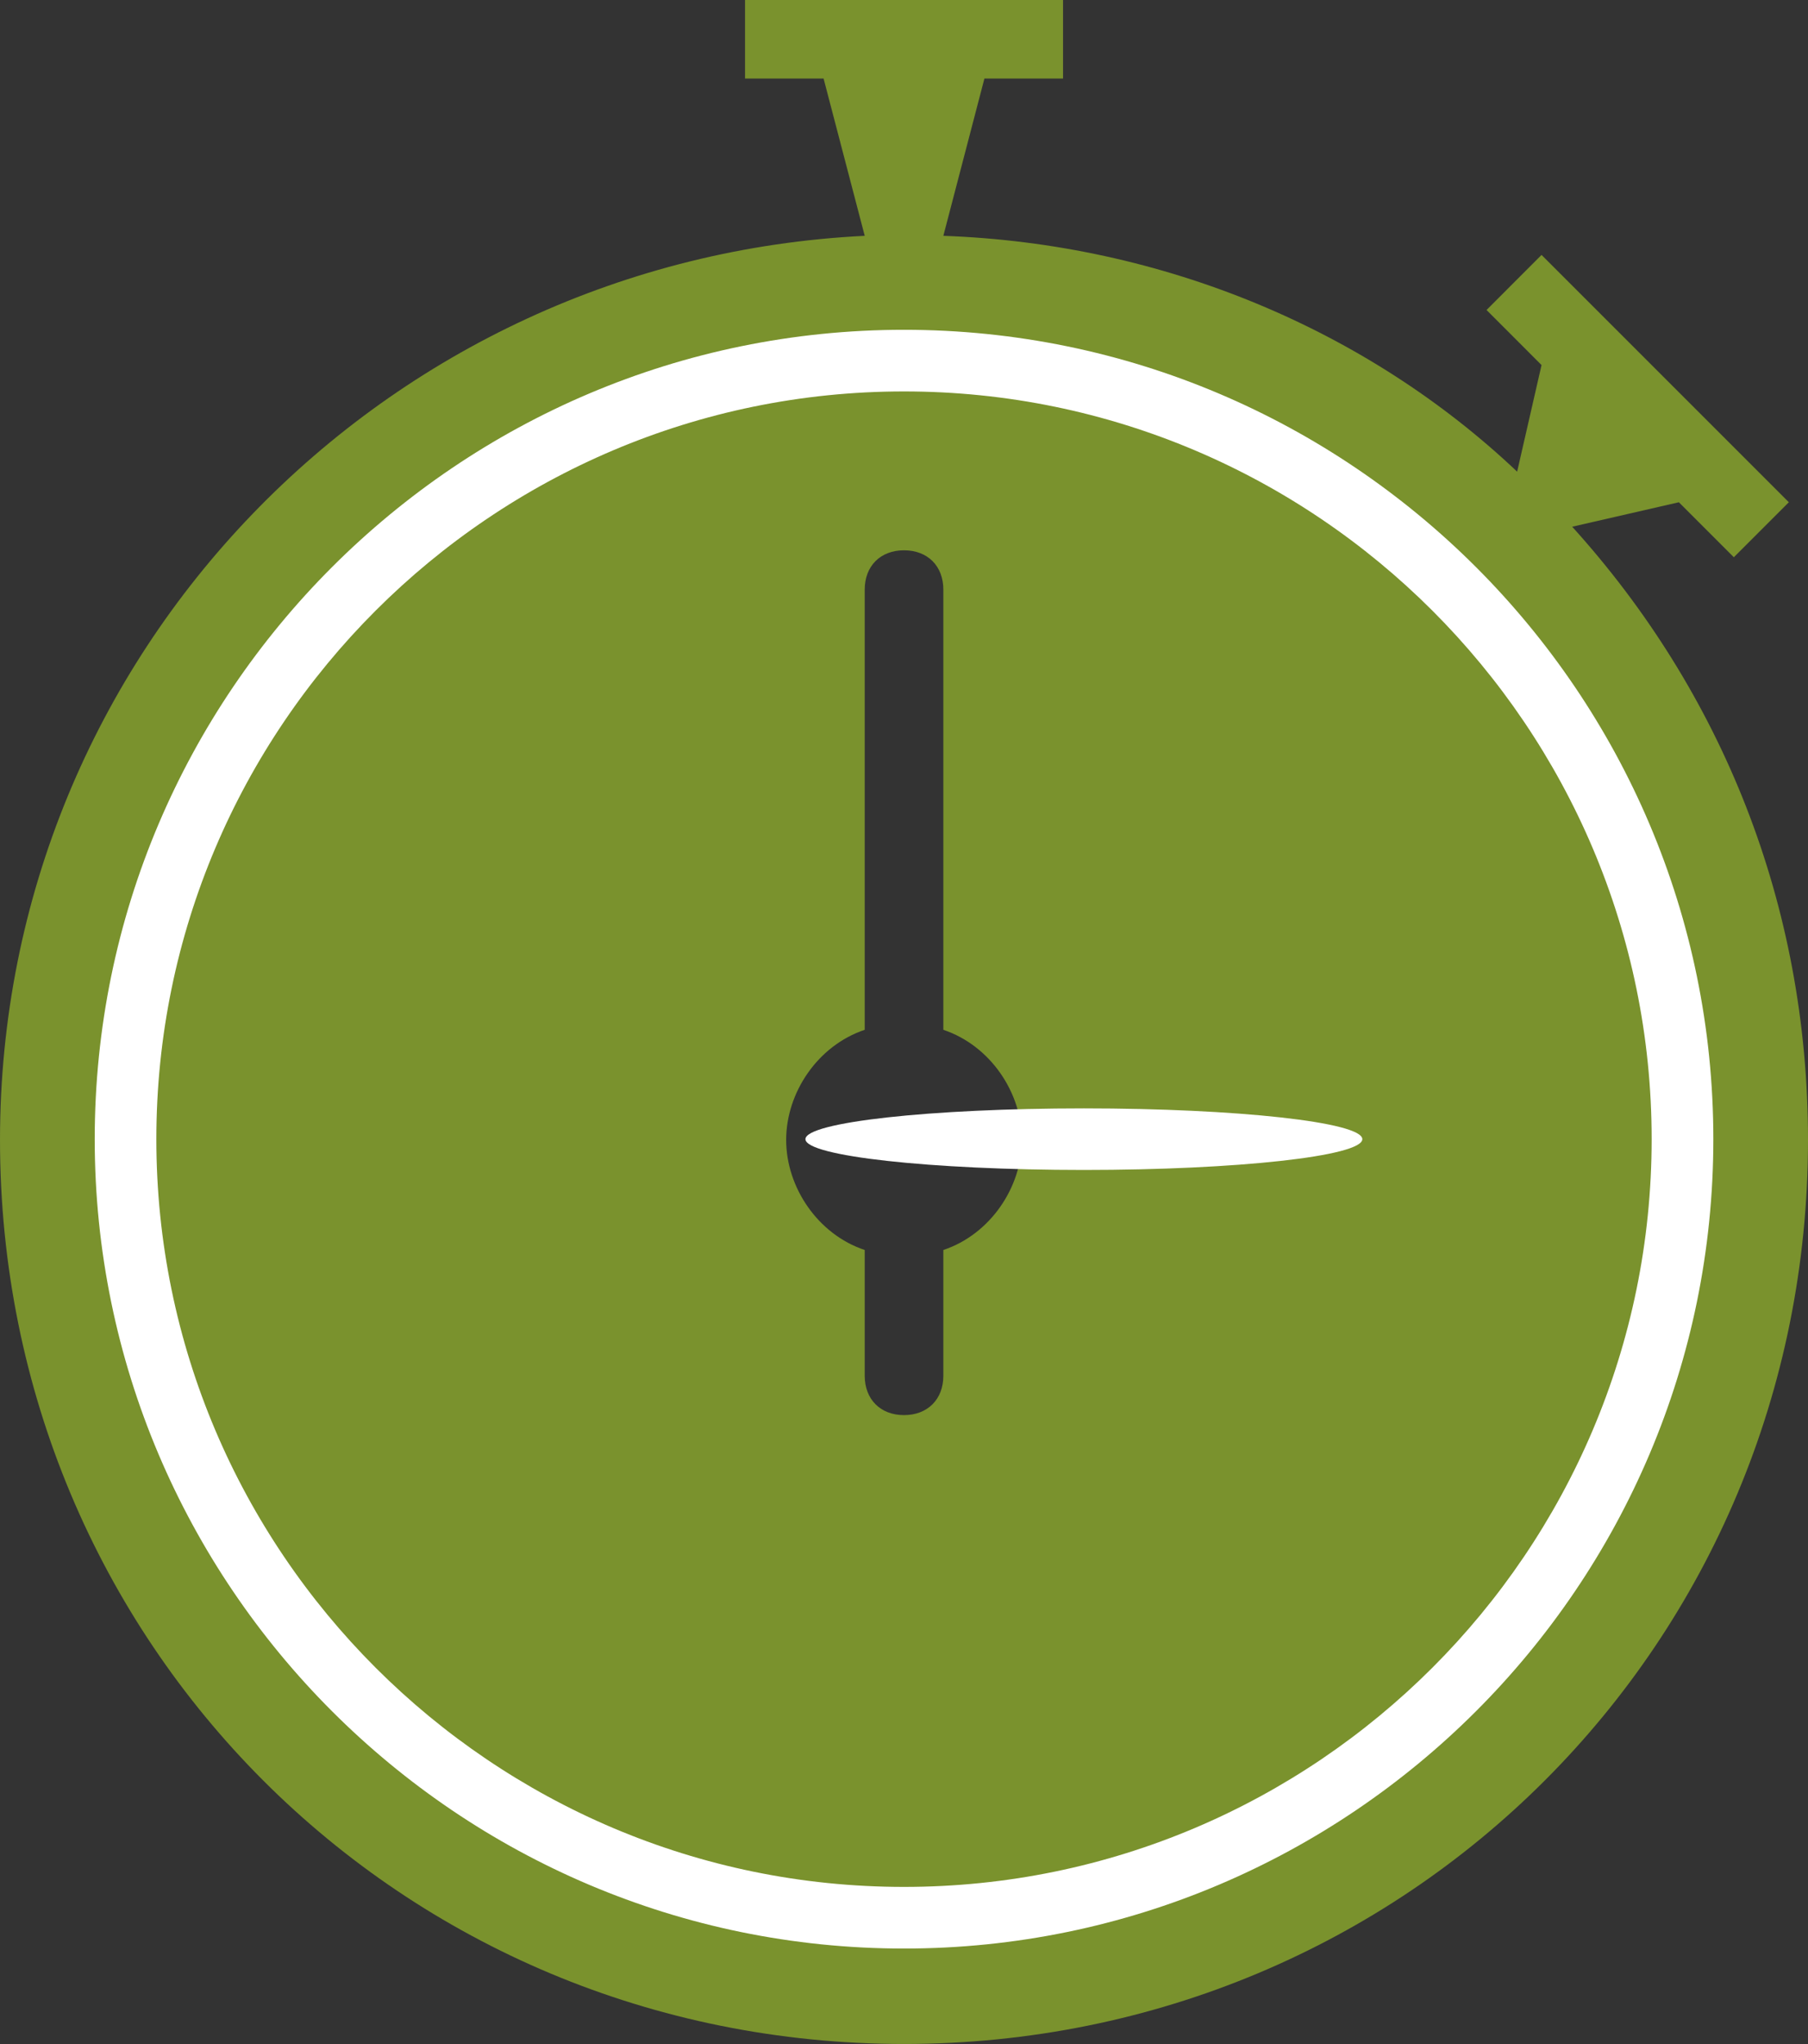 <?xml version="1.0" encoding="utf-8"?>
<!-- Generator: Adobe Illustrator 16.0.0, SVG Export Plug-In . SVG Version: 6.00 Build 0)  -->
<!DOCTYPE svg PUBLIC "-//W3C//DTD SVG 1.1//EN" "http://www.w3.org/Graphics/SVG/1.1/DTD/svg11.dtd">
<svg version="1.1" id="Capa_1" xmlns="http://www.w3.org/2000/svg" xmlns:xlink="http://www.w3.org/1999/xlink" x="0px" y="0px"
	 width="28.308px" height="32px" viewBox="234.472 232.625 28.308 32" enable-background="new 234.472 232.625 28.308 32"
	 xml:space="preserve">
<rect x="234.472" y="232.625" width="28.308" height="32" fill="#333333" stroke="none"/>
<g>
	<g>
		<path fill="#7A922D" d="M259.088,240.871l1.67-0.383l0.861,0.861l0.861-0.861l-3.872-3.872l-0.861,0.862l0.861,0.862l-0.382,1.669
			c-2.339-2.215-5.538-3.569-8.984-3.692l0.643-2.462h1.231v-1.23h-4.979v1.23h1.23l0.644,2.462
			c-7.508,0.369-13.539,6.523-13.539,14.154c0,7.877,6.277,14.153,14.154,14.153c7.877,0,14.154-6.276,14.154-14.153
			C262.78,246.779,261.427,243.456,259.088,240.871z M249.242,252.194v1.969c0,0.369-0.247,0.616-0.616,0.616
			c-0.369,0-0.615-0.247-0.615-0.616v-1.969c-0.738-0.246-1.23-0.985-1.23-1.723c0-0.739,0.492-1.477,1.23-1.724v-6.892
			c0-0.369,0.246-0.615,0.615-0.615c0.37,0,0.616,0.246,0.616,0.615v6.892c0.737,0.247,1.23,0.984,1.23,1.724
			C250.473,251.209,249.979,251.948,249.242,252.194z"/>
	</g>
</g>
<g>
	<g>
		<g>
			<path fill="#FFFFFF" d="M255.802,250.459c0,0.266-1.962,0.482-4.36,0.482c-2.397,0-4.359-0.217-4.359-0.482
				s1.962-0.482,4.359-0.482C253.84,249.977,255.802,250.193,255.802,250.459z"/>
		</g>
	</g>
</g>
<g>
	<path fill="#FFFFFF" d="M248.626,263.13c-6.987,0-12.671-5.684-12.671-12.671s5.684-12.671,12.671-12.671
		c6.987,0,12.672,5.684,12.672,12.671S255.613,263.13,248.626,263.13z M248.626,238.753c-6.455,0-11.706,5.251-11.706,11.706
		c0,6.455,5.251,11.706,11.706,11.706c6.455,0,11.706-5.251,11.706-11.706C260.332,244.004,255.081,238.753,248.626,238.753z"/>
</g>
</svg>
